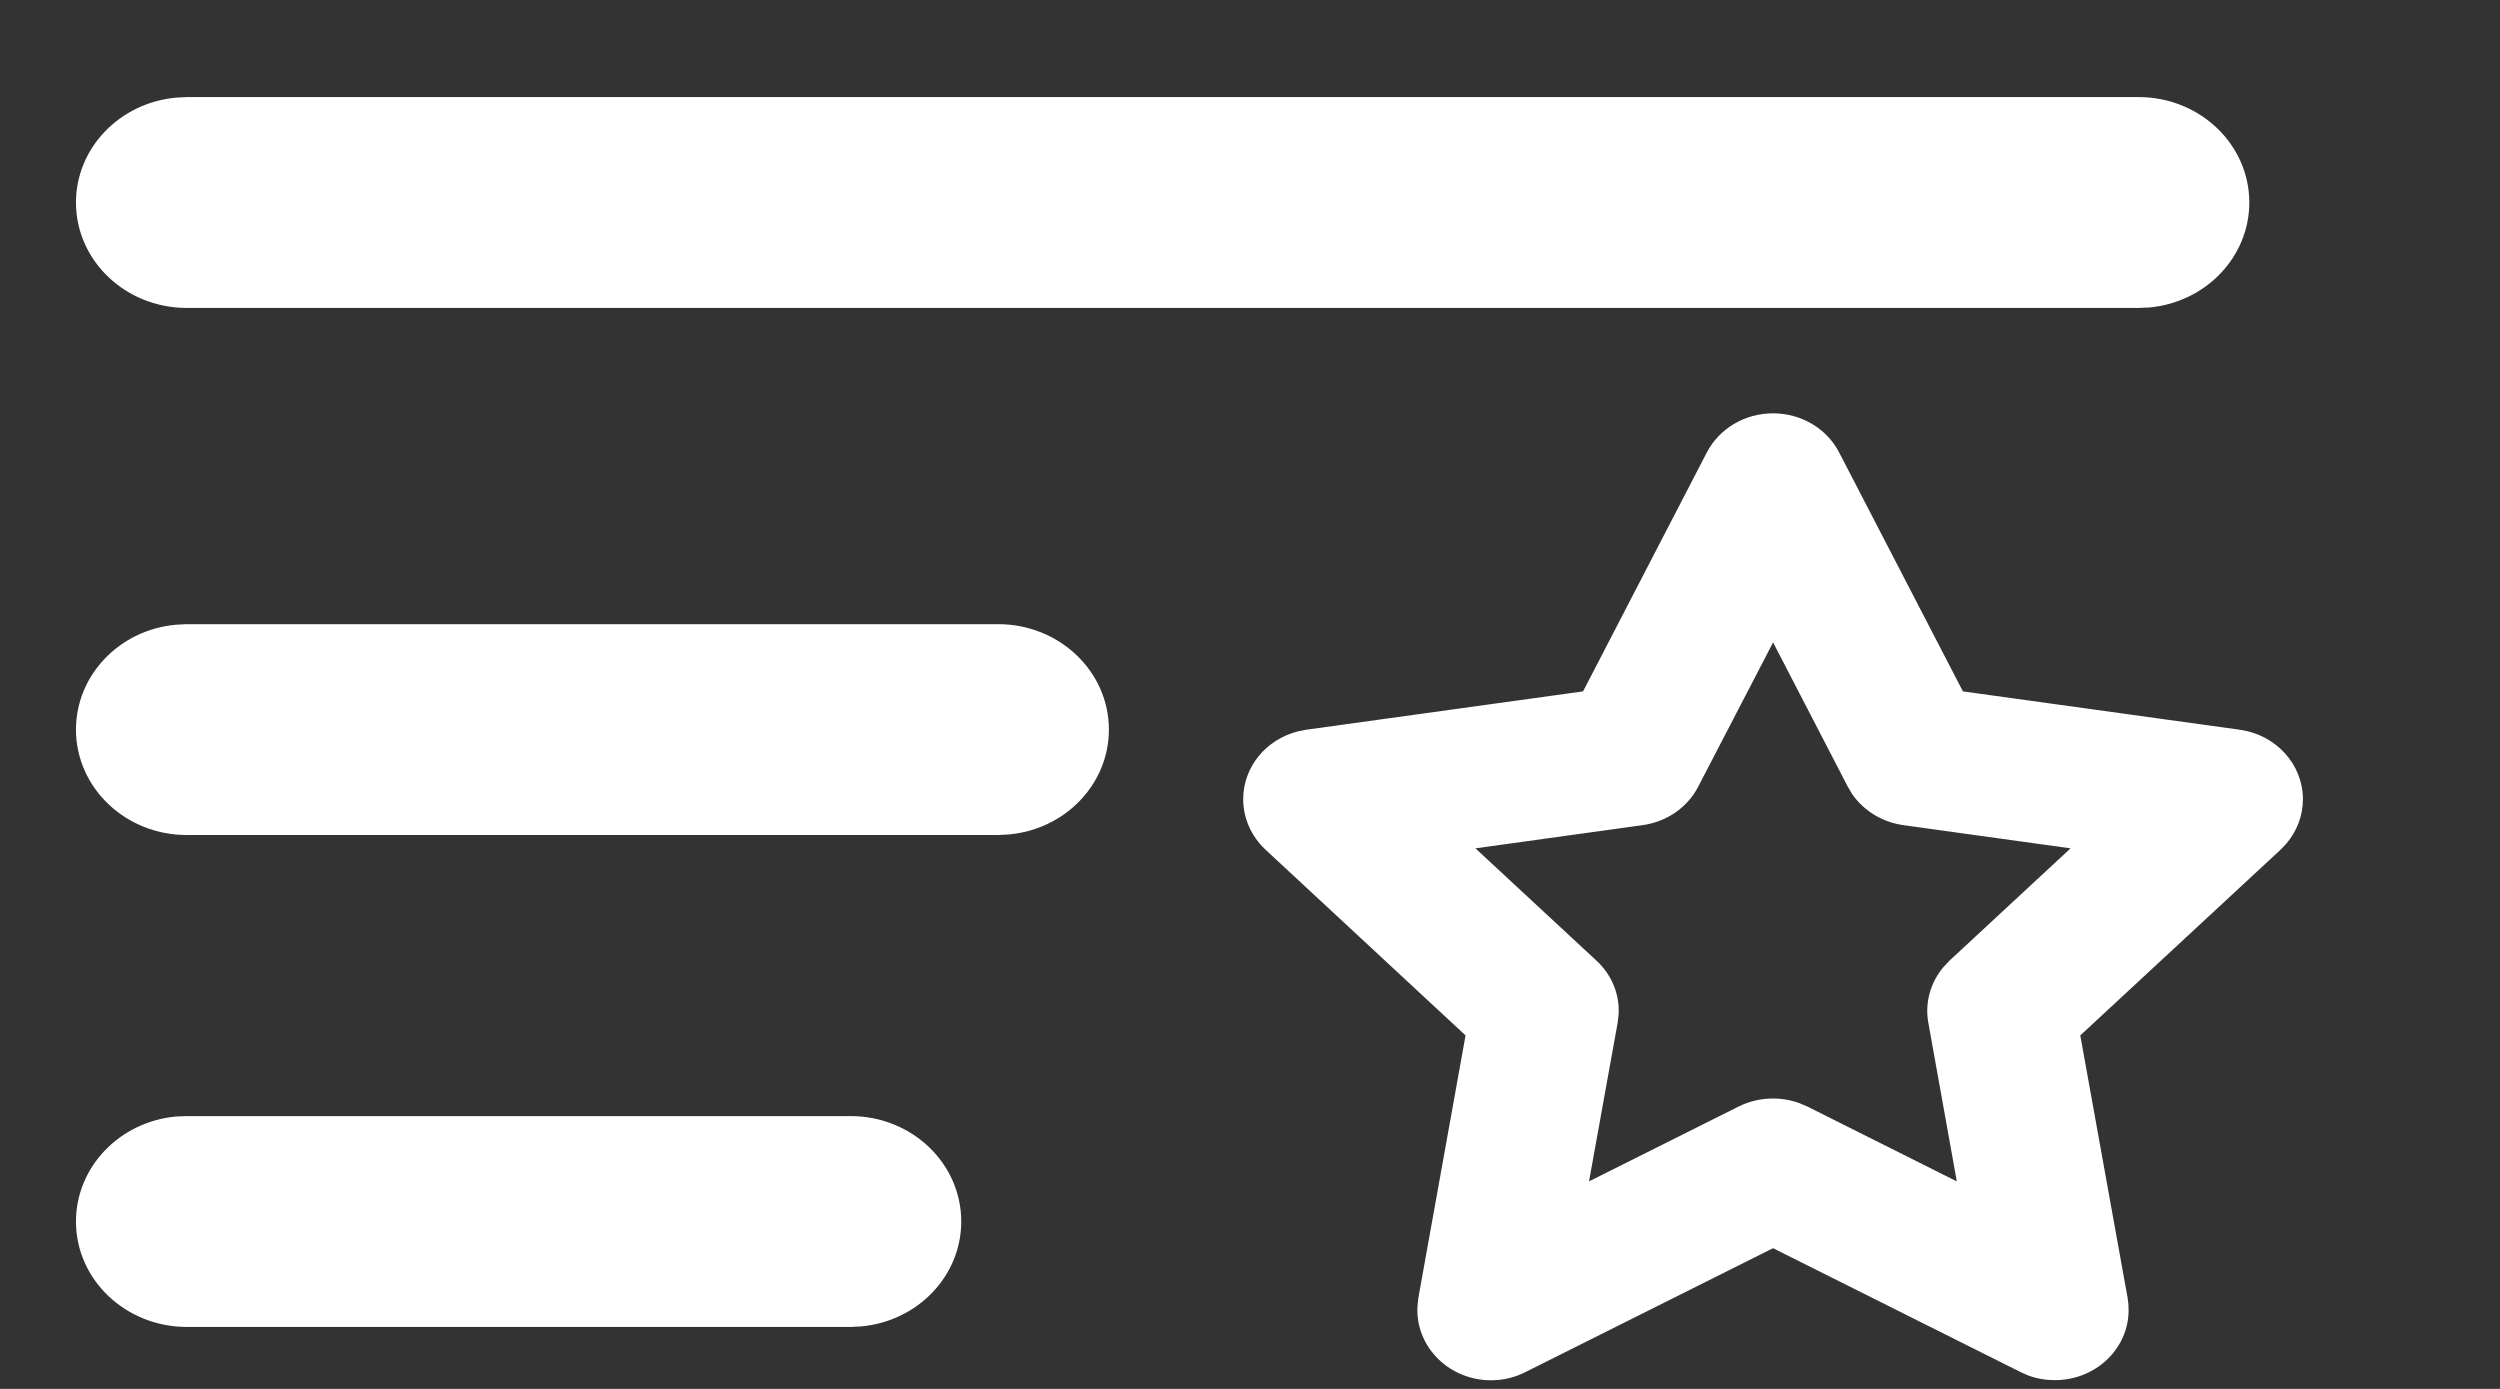 ﻿<?xml version="1.0" encoding="utf-8"?>
<svg version="1.1" xmlns:xlink="http://www.w3.org/1999/xlink" width="18px" height="10px" xmlns="http://www.w3.org/2000/svg">
  <rect width="100%" height="100%" fill="#333333" stroke="none"/>
  <g transform="matrix(1 0 0 1 -131 -136 )">
    <path d="M 1.344 4.494  L 7.187 4.494  C 7.627 4.494  7.984 4.834  7.984 5.253  C 7.984 5.644  7.672 5.971  7.264 6.008  L 7.187 6.012  L 1.344 6.012  C 0.904 6.012  0.547 5.672  0.547 5.253  C 0.547 4.862  0.859 4.535  1.267 4.498  L 1.344 4.494  Z M 1.344 8.036  L 6.125 8.036  C 6.565 8.036  6.921 8.376  6.921 8.795  C 6.921 9.185  6.61 9.512  6.202 9.55  L 6.125 9.554  L 1.344 9.554  C 0.904 9.553  0.547 9.214  0.547 8.795  C 0.547 8.404  0.859 8.077  1.267 8.039  L 1.344 8.036  Z M 12.289 3.258  L 11.398 4.978  L 9.405 5.254  L 9.345 5.266  C 9.112 5.325  8.951 5.525  8.951 5.754  C 8.951 5.891  9.009 6.021  9.111 6.117  L 10.552 7.455  L 10.212 9.346  L 10.206 9.402  C 10.205 9.412  10.205 9.422  10.205 9.432  C 10.205 9.711  10.442 9.938  10.736 9.938  C 10.822 9.938  10.907 9.918  10.983 9.879  L 12.766 8.987  L 14.548 9.879  L 14.602 9.903  C 14.663 9.926  14.729 9.937  14.795 9.937  C 15.089 9.937  15.326 9.711  15.326 9.432  C 15.326 9.403  15.324 9.374  15.319 9.346  L 14.978 7.455  L 16.421 6.117  L 16.462 6.074  C 16.539 5.983  16.581 5.871  16.581 5.755  C 16.581 5.503  16.387 5.29  16.126 5.254  L 14.133 4.978  L 13.242 3.258  C 13.153 3.085  12.968 2.976  12.766 2.976  C 12.563 2.976  12.379 3.085  12.289 3.258  Z M 12.766 4.625  L 13.304 5.664  L 13.336 5.718  C 13.42 5.839  13.554 5.92  13.704 5.941  L 14.908 6.108  L 14.036 6.917  L 13.993 6.963  C 13.898 7.075  13.858 7.222  13.884 7.364  L 14.089 8.506  L 13.013 7.967  L 12.954 7.942  C 12.811 7.891  12.653 7.9  12.518 7.967  L 11.441 8.506  L 11.647 7.364  L 11.654 7.303  C 11.662 7.158  11.604 7.018  11.495 6.917  L 10.623 6.108  L 11.827 5.941  C 12 5.917  12.15 5.814  12.227 5.664  L 12.766 4.626  Z M 1.344 0.699  L 15.398 0.699  C 15.838 0.699  16.195 1.039  16.195 1.458  C 16.195 1.849  15.883 2.176  15.475 2.214  L 15.398 2.217  L 1.344 2.217  C 0.904 2.217  0.547 1.877  0.547 1.458  C 0.547 1.068  0.859 0.741  1.267 0.703  L 1.344 0.699  Z " fill-rule="nonzero" fill="#ffffff" stroke="none" transform="matrix(1 0 0 1 131 136 )" />
  </g>
</svg>